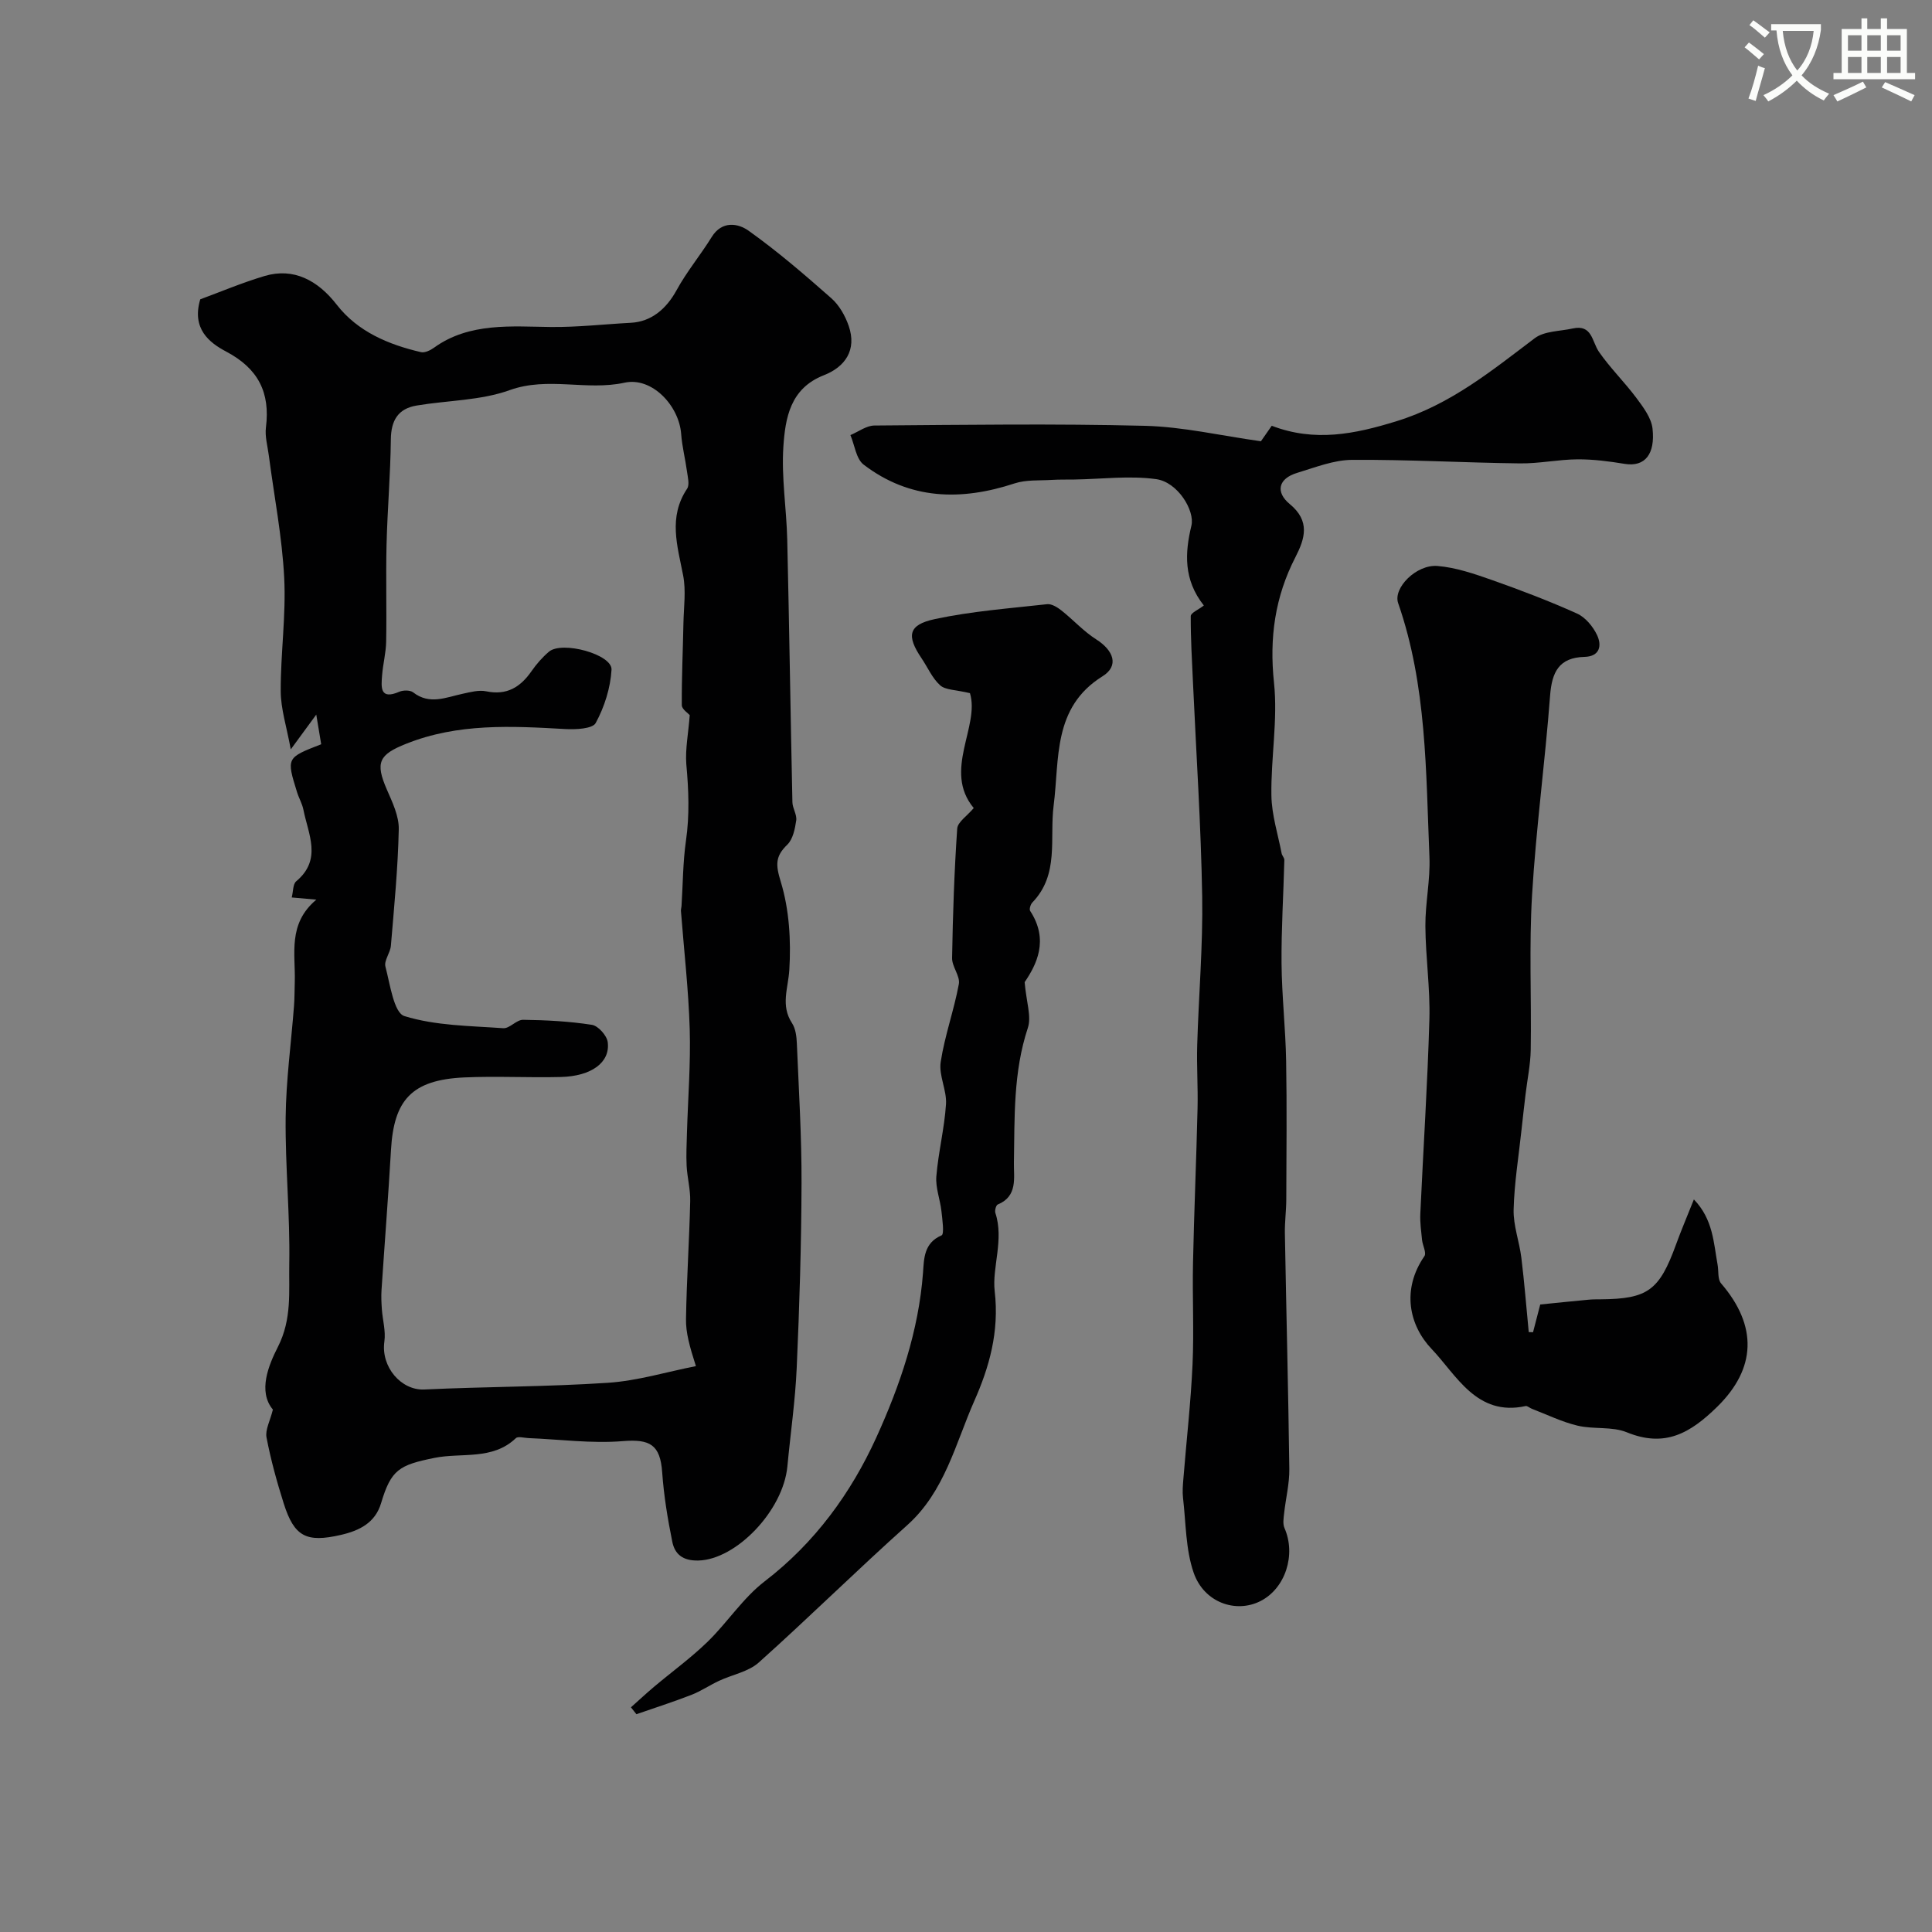 <svg enable-background="new 0 0 400 400" viewBox="0 0 400 400" xmlns="http://www.w3.org/2000/svg"><rect x="0" y="0" width="400" height="400" fill="#808080" stroke="none"/><path d="m362.1 8.8c1.1.8 2.1 1.6 3.1 2.4l-1 1.1c-1.3-1.1-2.3-2-3-2.5zm1.9 4.8c.5.2.9.4 1.4.5-.6 2.3-1.3 4.5-1.9 6.8l-1.5-.5c.8-2.1 1.4-4.3 2-6.8zm-1-9.4c1.3.9 2.4 1.8 3.4 2.5l-1 1.1c-1.4-1.2-2.4-2.1-3.2-2.6zm3.7 2.2v-1.4h10.3v1.2c-.5 3.6-1.8 6.8-4 9.4 1.5 1.6 3.4 2.8 5.7 3.8-.3.4-.7.8-1.1 1.4-2.3-1.1-4.1-2.5-5.6-4.1-1.6 1.6-3.6 3.1-5.9 4.3-.3-.5-.7-.9-1-1.3 2.4-1.1 4.4-2.5 6-4.1-1.9-2.5-3-5.6-3.3-9.3h-1.1zm8.8 0h-6.4c.3 3.3 1.3 6 3 8.2 2-2.2 3.1-5.1 3.4-8.2z" fill="#fbfcfa"/><path d="m385.3 3.8h1.3v2.2h2.8v-2.2h1.3v2.2h4.1v9.1h1.7v1.3h-16.9v-1.3h1.7v-9.1h4.1v-2.2zm.4 13.1.7 1.2c-1.8.9-3.8 1.9-6 2.9-.2-.4-.5-.8-.8-1.3 2.3-1 4.3-1.9 6.1-2.8zm-3.1-6.4h2.8v-3.2h-2.8zm0 4.6h2.8v-3.3h-2.8zm4-4.6h2.8v-3.2h-2.8zm0 4.6h2.8v-3.3h-2.8zm3.7 1.9c2.1.9 4.1 1.8 6.1 2.7l-.7 1.3c-2.2-1.1-4.2-2-6.1-2.9zm3.2-9.7h-2.8v3.2h2.8zm-2.8 7.8h2.8v-3.3h-2.8z" fill="#fbfcfa"/><g fill="#010102"><path d="m65.5 186.26c-2.49-.22-3.79-.34-5.1-.45.32-1.25.23-2.77.93-3.35 5.4-4.51 2.49-9.75 1.49-14.81-.25-1.26-.95-2.43-1.33-3.67-2.2-7.1-2.19-7.1 5.01-9.89-.26-1.6-.54-3.27-1.02-6.14-1.84 2.5-3.09 4.21-5.28 7.2-.86-4.71-2.07-8.38-2.08-12.05-.03-7.83 1.12-15.69.72-23.49-.43-8.46-2.08-16.85-3.18-25.28-.25-1.95-.84-3.96-.6-5.85.91-7.24-1.61-12.19-8.25-15.7-3.46-1.83-7.17-4.7-5.35-10.81 4.03-1.48 8.6-3.42 13.33-4.83 6-1.78 11.01.89 14.95 5.97 4.31 5.54 10.68 8.24 17.43 9.8.79.18 1.95-.39 2.7-.93 7.32-5.3 16.28-4.36 24.14-4.28 5.59.06 11.1-.58 16.61-.87 4.21-.23 7.31-2.83 9.46-6.75 2.1-3.85 4.96-7.27 7.27-11.01 2.13-3.44 5.47-2.84 7.61-1.32 6 4.27 11.62 9.11 17.15 13.99 1.64 1.44 2.89 3.65 3.61 5.75 1.71 4.96-.73 8.47-5.16 10.2-6.97 2.73-7.97 8.86-8.37 14.77-.43 6.38.65 12.85.8 19.28.42 18.12.68 36.24 1.07 54.36.03 1.26.96 2.57.79 3.76-.26 1.75-.68 3.88-1.84 5.01-2.52 2.44-2.44 4.17-1.36 7.69 1.76 5.75 2.14 12.18 1.77 18.24-.23 3.8-1.85 7.34.56 11.03.75 1.14.94 2.78 1 4.21.4 9.62 1 19.25.97 28.88-.04 12.76-.43 25.53-1 38.28-.3 6.81-1.29 13.59-1.93 20.39-.87 9.23-10.66 19.34-18.45 19.5-3.17.07-4.85-1.27-5.38-3.89-.96-4.74-1.75-9.54-2.09-14.35-.4-5.74-2.52-6.94-8.14-6.48-6.47.53-13.05-.37-19.58-.63-.88-.04-2.13-.41-2.58.02-4.84 4.62-11.23 2.94-16.85 4.08-7.3 1.48-8.98 2.42-11.05 9.37-1.21 4.06-4.46 5.69-8.34 6.58-7.11 1.63-9.63.4-11.82-6.52-1.42-4.49-2.68-9.05-3.56-13.66-.3-1.58.74-3.43 1.32-5.77-3.17-3.79-.85-9.27 1.04-12.99 2.94-5.79 2.24-11.49 2.35-17.18.18-10.09-.85-20.19-.75-30.28.08-7.71 1.14-15.41 1.73-23.11.13-1.65.1-3.32.16-4.98.17-5.81-1.52-12.02 4.47-17.04zm77.3-38.21c-.32-.37-1.63-1.21-1.64-2.05-.04-5.68.23-11.37.34-17.06.07-3.27.55-6.64-.06-9.79-1.18-6.12-3.13-12.07.82-17.97.55-.83.13-2.4-.03-3.6-.35-2.58-1.01-5.13-1.2-7.71-.43-5.89-6.06-11.88-11.72-10.64-7.92 1.73-15.84-1.32-23.81 1.55-6.01 2.16-12.81 2.1-19.23 3.18-3.86.64-5.31 3.09-5.35 7.02-.08 7.27-.71 14.53-.89 21.79-.16 6.69.04 13.38-.08 20.07-.04 2.32-.66 4.63-.84 6.96-.19 2.44-.51 5.18 3.56 3.42.81-.35 2.23-.36 2.86.12 3.43 2.67 6.83 1.02 10.29.29 1.59-.34 3.33-.82 4.85-.5 4.24.88 7.05-.84 9.36-4.15 1.03-1.48 2.25-2.89 3.62-4.05 2.72-2.31 13.15.56 12.96 3.73-.22 3.77-1.47 7.7-3.27 11.02-.66 1.23-4.16 1.38-6.33 1.26-11.14-.63-22.19-1.23-32.92 3.05-5.62 2.24-6.45 3.84-4 9.47 1.15 2.63 2.53 5.51 2.47 8.24-.17 8.04-.96 16.08-1.63 24.1-.12 1.48-1.46 3.07-1.13 4.33.96 3.64 1.74 9.56 3.93 10.24 6.47 2 13.58 2.02 20.46 2.51 1.32.09 2.74-1.76 4.11-1.74 4.76.06 9.56.31 14.25 1.04 1.29.2 3.09 2.21 3.27 3.57.56 4.2-3.35 7.07-9.7 7.23-6.66.17-13.34-.21-19.99.09-10.96.5-14.59 4.73-15.18 15.01-.56 9.67-1.32 19.33-1.96 29-.09 1.32-.02 2.67.07 3.99.16 2.23.83 4.52.52 6.68-.75 5.24 3.47 10.16 8.28 9.93 12.67-.6 25.39-.55 38.04-1.39 6.11-.41 12.13-2.26 18.18-3.45-1.33-4.15-2.1-6.96-2.05-9.75.13-8.13.68-16.25.87-24.39.06-2.43-.61-4.87-.74-7.32-.12-2.3.01-4.62.07-6.93.21-7.13.78-14.27.57-21.39-.25-8.17-1.19-16.31-1.82-24.47-.02-.32.1-.66.12-.99.29-4.51.28-9.07.92-13.53.77-5.33.56-10.56.07-15.89-.23-3.15.44-6.39.71-10.13z"/><path d="m249.24 125.36c-4.25-5.37-3.92-10.92-2.57-16.54.74-3.07-2.8-9-7.3-9.62-5.54-.76-11.3-.01-16.96.08-1.56.03-3.12-.02-4.68.08-2.56.16-5.28-.06-7.66.72-11.1 3.65-21.69 3.42-31.26-3.88-1.56-1.19-1.86-4.04-2.74-6.12 1.65-.69 3.31-1.97 4.97-1.98 18.66-.14 37.34-.41 55.99.06 7.91.2 15.79 2.05 24.03 3.2.63-.9 1.45-2.07 2.24-3.21 8.91 3.41 17.16 1.74 25.85-.95 11.12-3.43 19.66-10.42 28.59-17.17 1.99-1.51 5.2-1.43 7.86-2.02 4.06-.9 3.97 2.69 5.45 4.84 2.33 3.36 5.31 6.27 7.76 9.56 1.42 1.91 3.09 4.12 3.33 6.34.57 5.19-1.51 7.98-5.76 7.29-3.23-.53-6.52-.96-9.77-.94-3.98.03-7.96.89-11.94.84-11.59-.14-23.18-.81-34.77-.73-3.78.03-7.59 1.56-11.3 2.68-3.99 1.19-4.56 4.01-1.56 6.48 4.27 3.52 3.13 7.15 1.17 10.97-4.24 8.23-5.43 16.71-4.44 26.03.81 7.67-.66 15.55-.54 23.33.06 4.01 1.35 8 2.12 11.99.09.47.57.91.56 1.36-.18 7.14-.64 14.28-.58 21.42.06 6.73.83 13.46.95 20.19.17 9.57.06 19.15.03 28.72-.01 2.31-.33 4.63-.29 6.94.29 16.27.71 32.54.92 48.8.04 3.07-.75 6.15-1.08 9.23-.11 1-.3 2.16.08 3.02 2.43 5.52.19 12.5-4.98 15.12-5.09 2.58-11.69.31-13.83-5.89-1.67-4.84-1.59-10.29-2.2-15.49-.15-1.31-.03-2.66.08-3.99.63-7.86 1.53-15.71 1.89-23.58.32-7.01-.05-14.04.1-21.06.22-10.65.69-21.3.94-31.96.11-4.38-.2-8.78-.07-13.16.3-10.26 1.2-20.53 1.03-30.79-.25-14.71-1.23-29.41-1.9-44.11-.21-4.63-.49-9.26-.47-13.89 0-.68 1.58-1.33 2.71-2.21z"/><path d="m317.4 275.82c.56-2.16 1.12-4.31 1.49-5.74 3.72-.37 6.85-.7 9.99-.99.83-.08 1.66-.08 2.5-.08 9.78-.08 12.16-1.83 15.62-11.34 1.05-2.89 2.26-5.73 3.7-9.34 3.98 4.12 4.08 8.96 4.91 13.52.24 1.3-.02 3 .72 3.86 7.61 8.84 7.26 17.63-.78 25.53-5.6 5.49-10.84 8.53-18.74 5.3-3.06-1.25-6.86-.58-10.18-1.37-3.25-.77-6.32-2.29-9.47-3.49-.45-.17-.94-.65-1.31-.57-10.13 2.23-14.33-6.46-19.42-11.79-4.72-4.94-6.28-12.35-1.52-19.25.47-.68-.37-2.21-.49-3.35-.18-1.8-.44-3.61-.36-5.4.61-13.43 1.5-26.86 1.88-40.29.18-6.42-.79-12.86-.83-19.3-.03-4.77 1.04-9.55.84-14.3-.74-17.68-.54-35.5-6.48-52.57-1.08-3.12 3.76-8.04 8.15-7.68 3.81.31 7.6 1.62 11.25 2.9 5.96 2.1 11.89 4.36 17.64 6.95 1.73.78 3.31 2.69 4.15 4.47 1.01 2.15.59 4.42-2.61 4.5-5.29.14-6.75 3.15-7.12 8.02-1.04 13.76-2.91 27.47-3.73 41.24-.64 10.66-.11 21.39-.28 32.09-.05 3.08-.71 6.15-1.07 9.22-.29 2.43-.57 4.86-.83 7.29-.59 5.52-1.5 11.04-1.64 16.58-.08 3.3 1.19 6.62 1.6 9.96.63 5.12 1.03 10.27 1.53 15.4.29 0 .59.01.89.02z"/><path d="m130.63 353.48c1.6-1.42 3.17-2.89 4.81-4.27 3.68-3.1 7.61-5.95 11.05-9.29 4.12-4.01 7.34-9.08 11.84-12.53 10.38-7.97 17.86-18.26 23.1-29.77 4.88-10.72 8.77-22.06 9.67-34.12.21-2.83.14-6.16 3.84-7.73.6-.26.16-3.31-.03-5.05-.27-2.4-1.24-4.82-1.05-7.16.41-5.01 1.68-9.96 2-14.97.18-2.87-1.52-5.93-1.1-8.71.83-5.45 2.76-10.72 3.76-16.15.3-1.65-1.44-3.59-1.4-5.39.15-8.93.45-17.87 1.06-26.78.09-1.37 2.05-2.62 3.42-4.26-6.43-7.74 1.31-16.89-.78-23.79-2.99-.72-5.06-.63-6.17-1.62-1.64-1.47-2.58-3.72-3.86-5.61-3.14-4.65-2.77-6.92 2.74-8.1 7.63-1.64 15.49-2.22 23.27-3.09.94-.1 2.14.65 2.97 1.31 2.43 1.92 4.56 4.3 7.15 5.95 3.7 2.34 4.8 5.52 1.34 7.67-10.36 6.45-8.88 17.15-10.11 26.71-.89 6.89 1.22 14.29-4.42 20.13-.37.39-.67 1.39-.45 1.73 3.97 6.06 1.28 11.19-1.14 14.76.35 4.11 1.45 7.11.66 9.48-3.03 9.15-2.72 18.5-2.88 27.88-.06 3.08.85 6.95-3.35 8.67-.36.15-.65 1.25-.49 1.75 1.83 5.53-.71 11.29-.14 16.18.99 8.48-1.18 15.87-4.21 22.71-3.91 8.85-6.12 18.8-13.92 25.77-10.39 9.29-20.32 19.11-30.71 28.41-2.15 1.93-5.49 2.51-8.24 3.8-1.95.91-3.76 2.15-5.75 2.92-3.74 1.45-7.56 2.67-11.35 3.99-.38-.47-.76-.95-1.13-1.43z"/></g></svg>